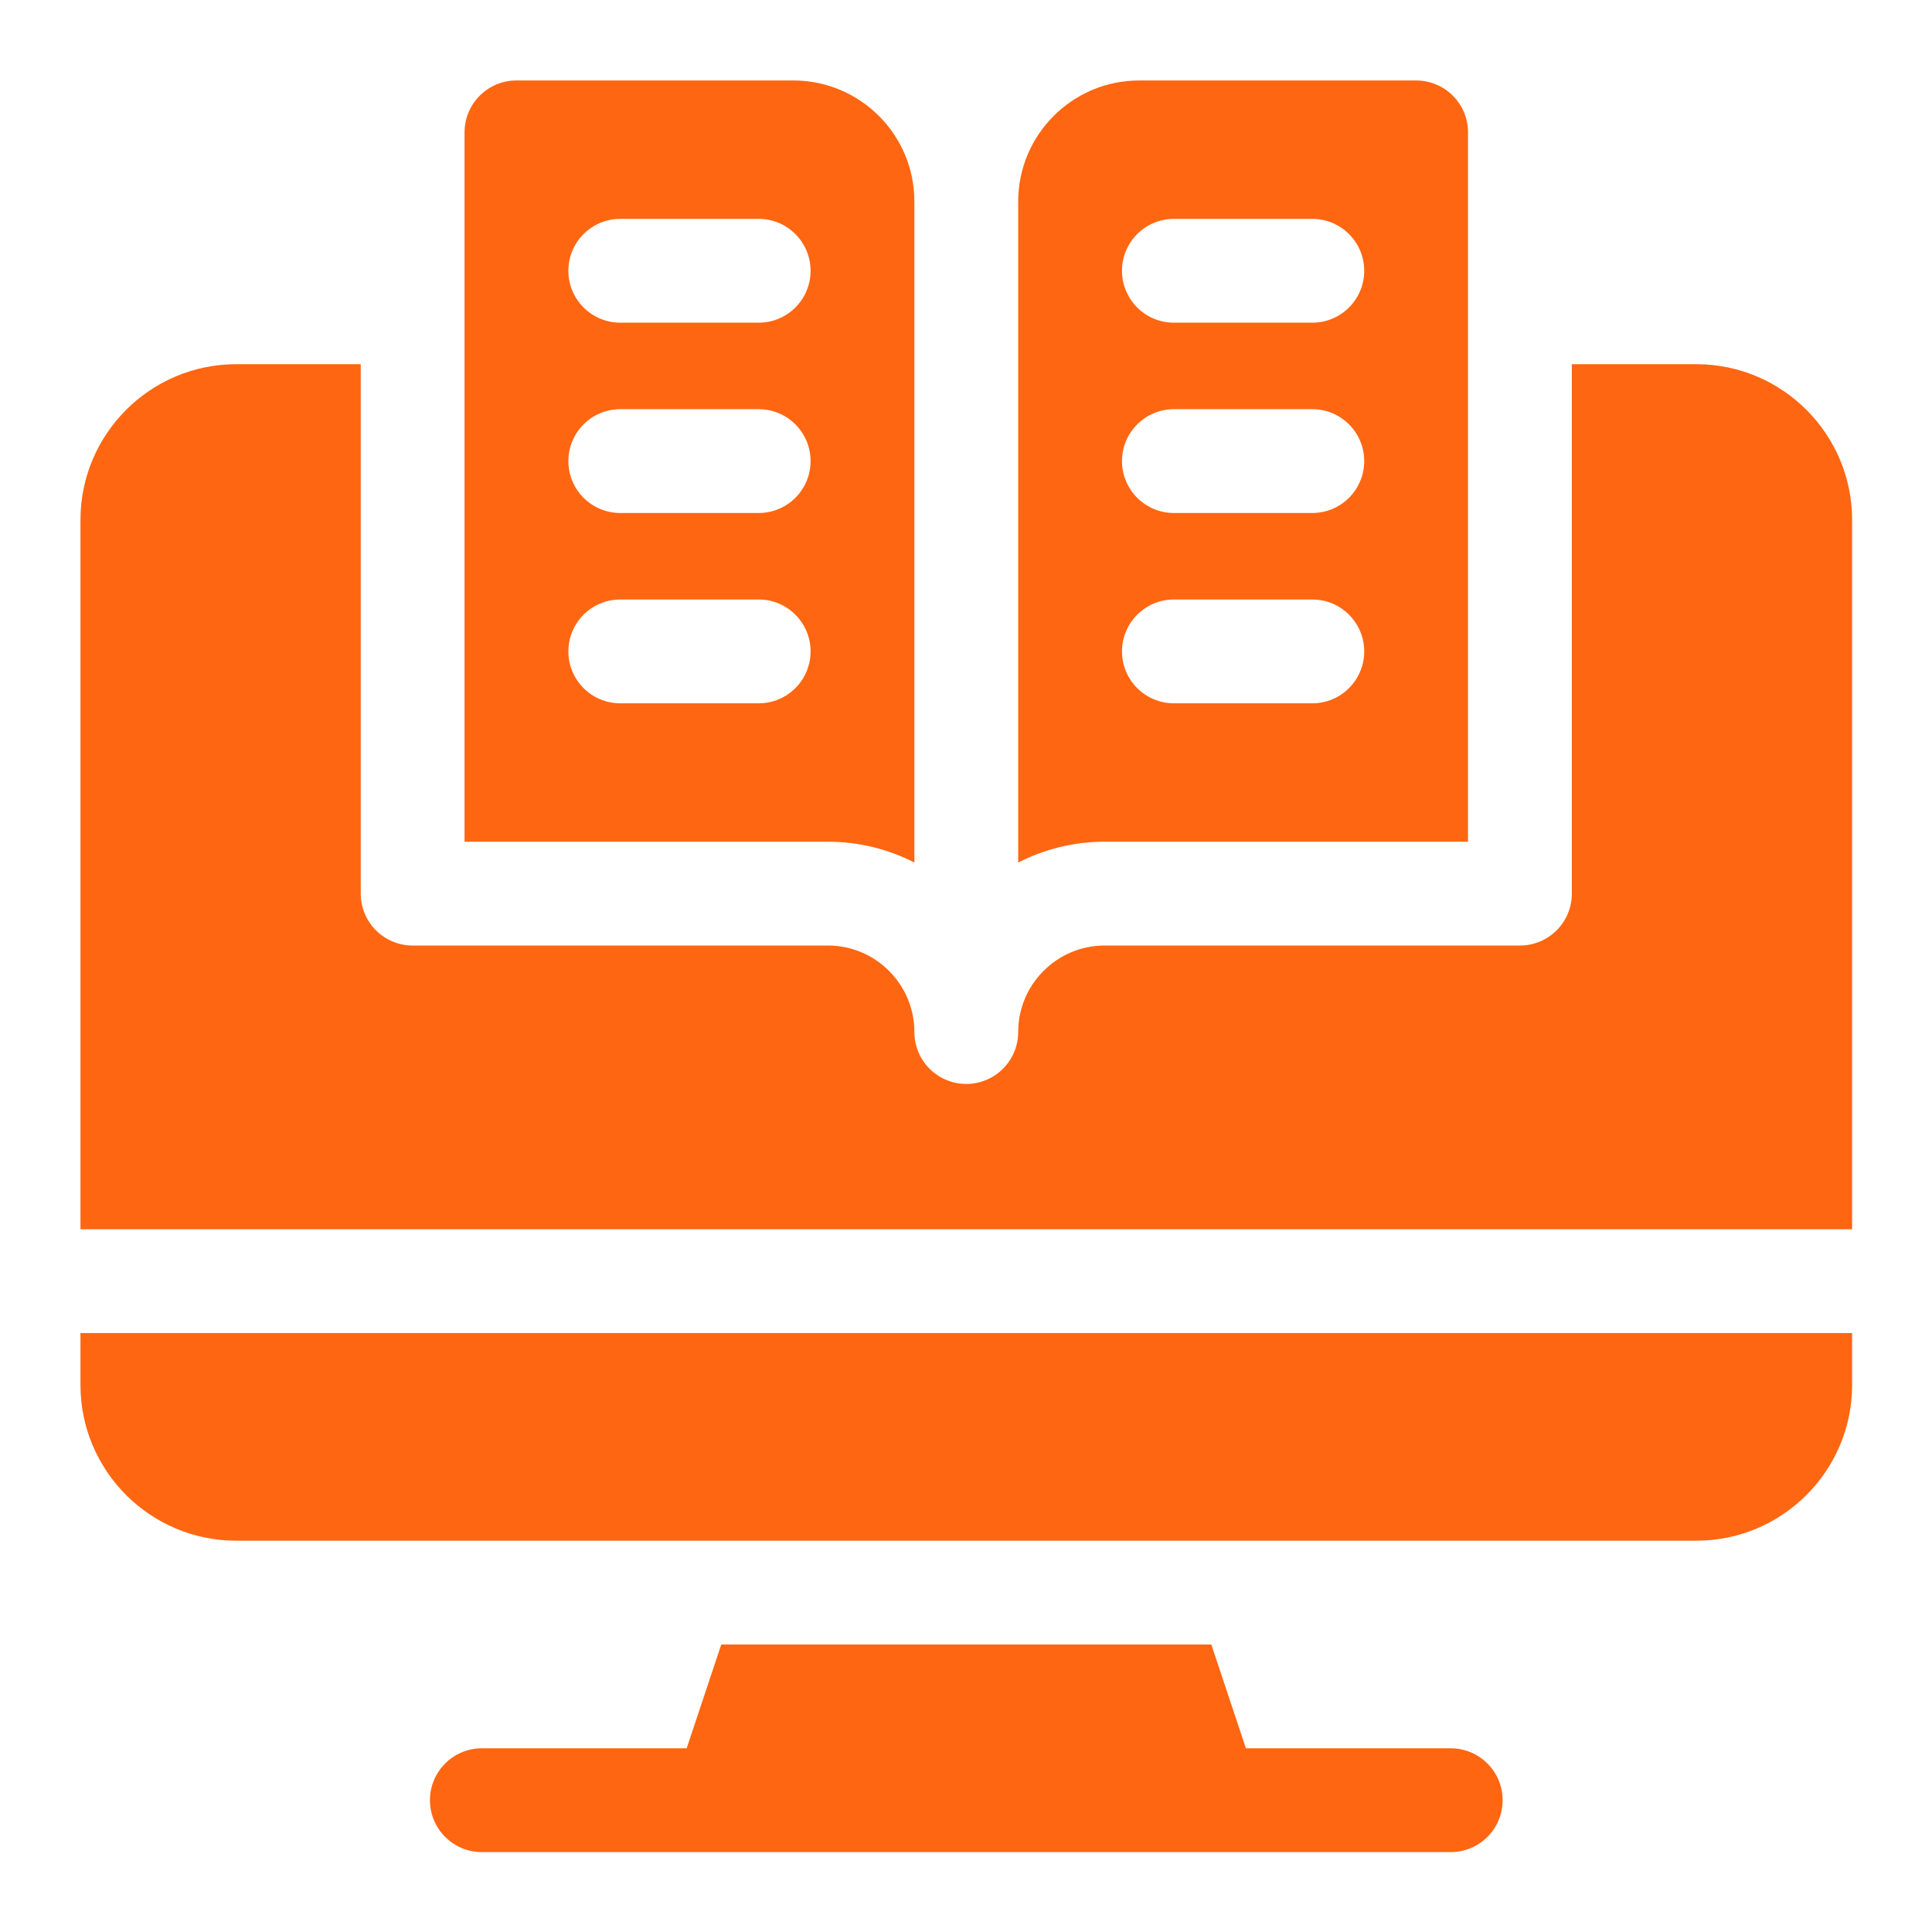 <svg id="SvgjsSvg1001" width="288" height="288" xmlns="http://www.w3.org/2000/svg" version="1.1" xmlnsXlink="http://www.w3.org/1999/xlink" xmlnsSvgjs="http://svgjs.com/svgjs"><defs id="SvgjsDefs1002"></defs><g id="SvgjsG1008" transform="matrix(0.917,0,0,0.917,11.995,11.995)"><svg xmlns="http://www.w3.org/2000/svg" width="288" height="288" enable-background="new 0 0 512 512" viewBox="0 0 512 512"><path d="M396 482h-59.189l-10-30h-141.622l-10 30h-59.189c-8.284 0-15 6.716-15 15s6.716 15 15 15h280c8.284 0 15-6.716 15-15s-6.716-15-15-15zM0 377c0 24.813 20.187 45 45 45h422c24.813 0 45-20.187 45-45v-15h-512zM467 82h-36v33 103.905 16.095c0 8.284-6.716 15-15 15h-120c-13.785 0-25 11.215-25 25 0 8.284-6.716 15-15 15s-15-6.716-15-15c0-13.785-11.215-25-25-25h-120c-8.284 0-15-6.716-15-15v-16.095-103.905-33h-36c-24.813 0-45 20.187-45 45v205h512v-205c0-24.813-20.187-45-45-45z" fill="#ff6611" class="color000 svgShape"></path><g fill="#ff6611" class="color000 svgShape"><path d="M206 0h-80c-8.284 0-15 6.716-15 15v205h105c8.996 0 17.496 2.172 25 6.017v-191.017c0-19.33-15.67-35-35-35zm-10 180h-40c-8.284 0-15-6.716-15-15s6.716-15 15-15h40c8.284 0 15 6.716 15 15s-6.716 15-15 15zm0-55h-40c-8.284 0-15-6.716-15-15s6.716-15 15-15h40c8.284 0 15 6.716 15 15s-6.716 15-15 15zm0-55h-40c-8.284 0-15-6.716-15-15s6.716-15 15-15h40c8.284 0 15 6.716 15 15s-6.716 15-15 15zM386 0h-80c-19.33 0-35 15.67-35 35v191.017c7.504-3.845 16.004-6.017 25-6.017h105v-205c0-8.284-6.716-15-15-15zm-30 180h-40c-8.284 0-15-6.716-15-15s6.716-15 15-15h40c8.284 0 15 6.716 15 15s-6.716 15-15 15zm0-55h-40c-8.284 0-15-6.716-15-15s6.716-15 15-15h40c8.284 0 15 6.716 15 15s-6.716 15-15 15zm0-55h-40c-8.284 0-15-6.716-15-15s6.716-15 15-15h40c8.284 0 15 6.716 15 15s-6.716 15-15 15z" fill="#ff6611" class="color000 svgShape"></path></g></svg></g></svg>